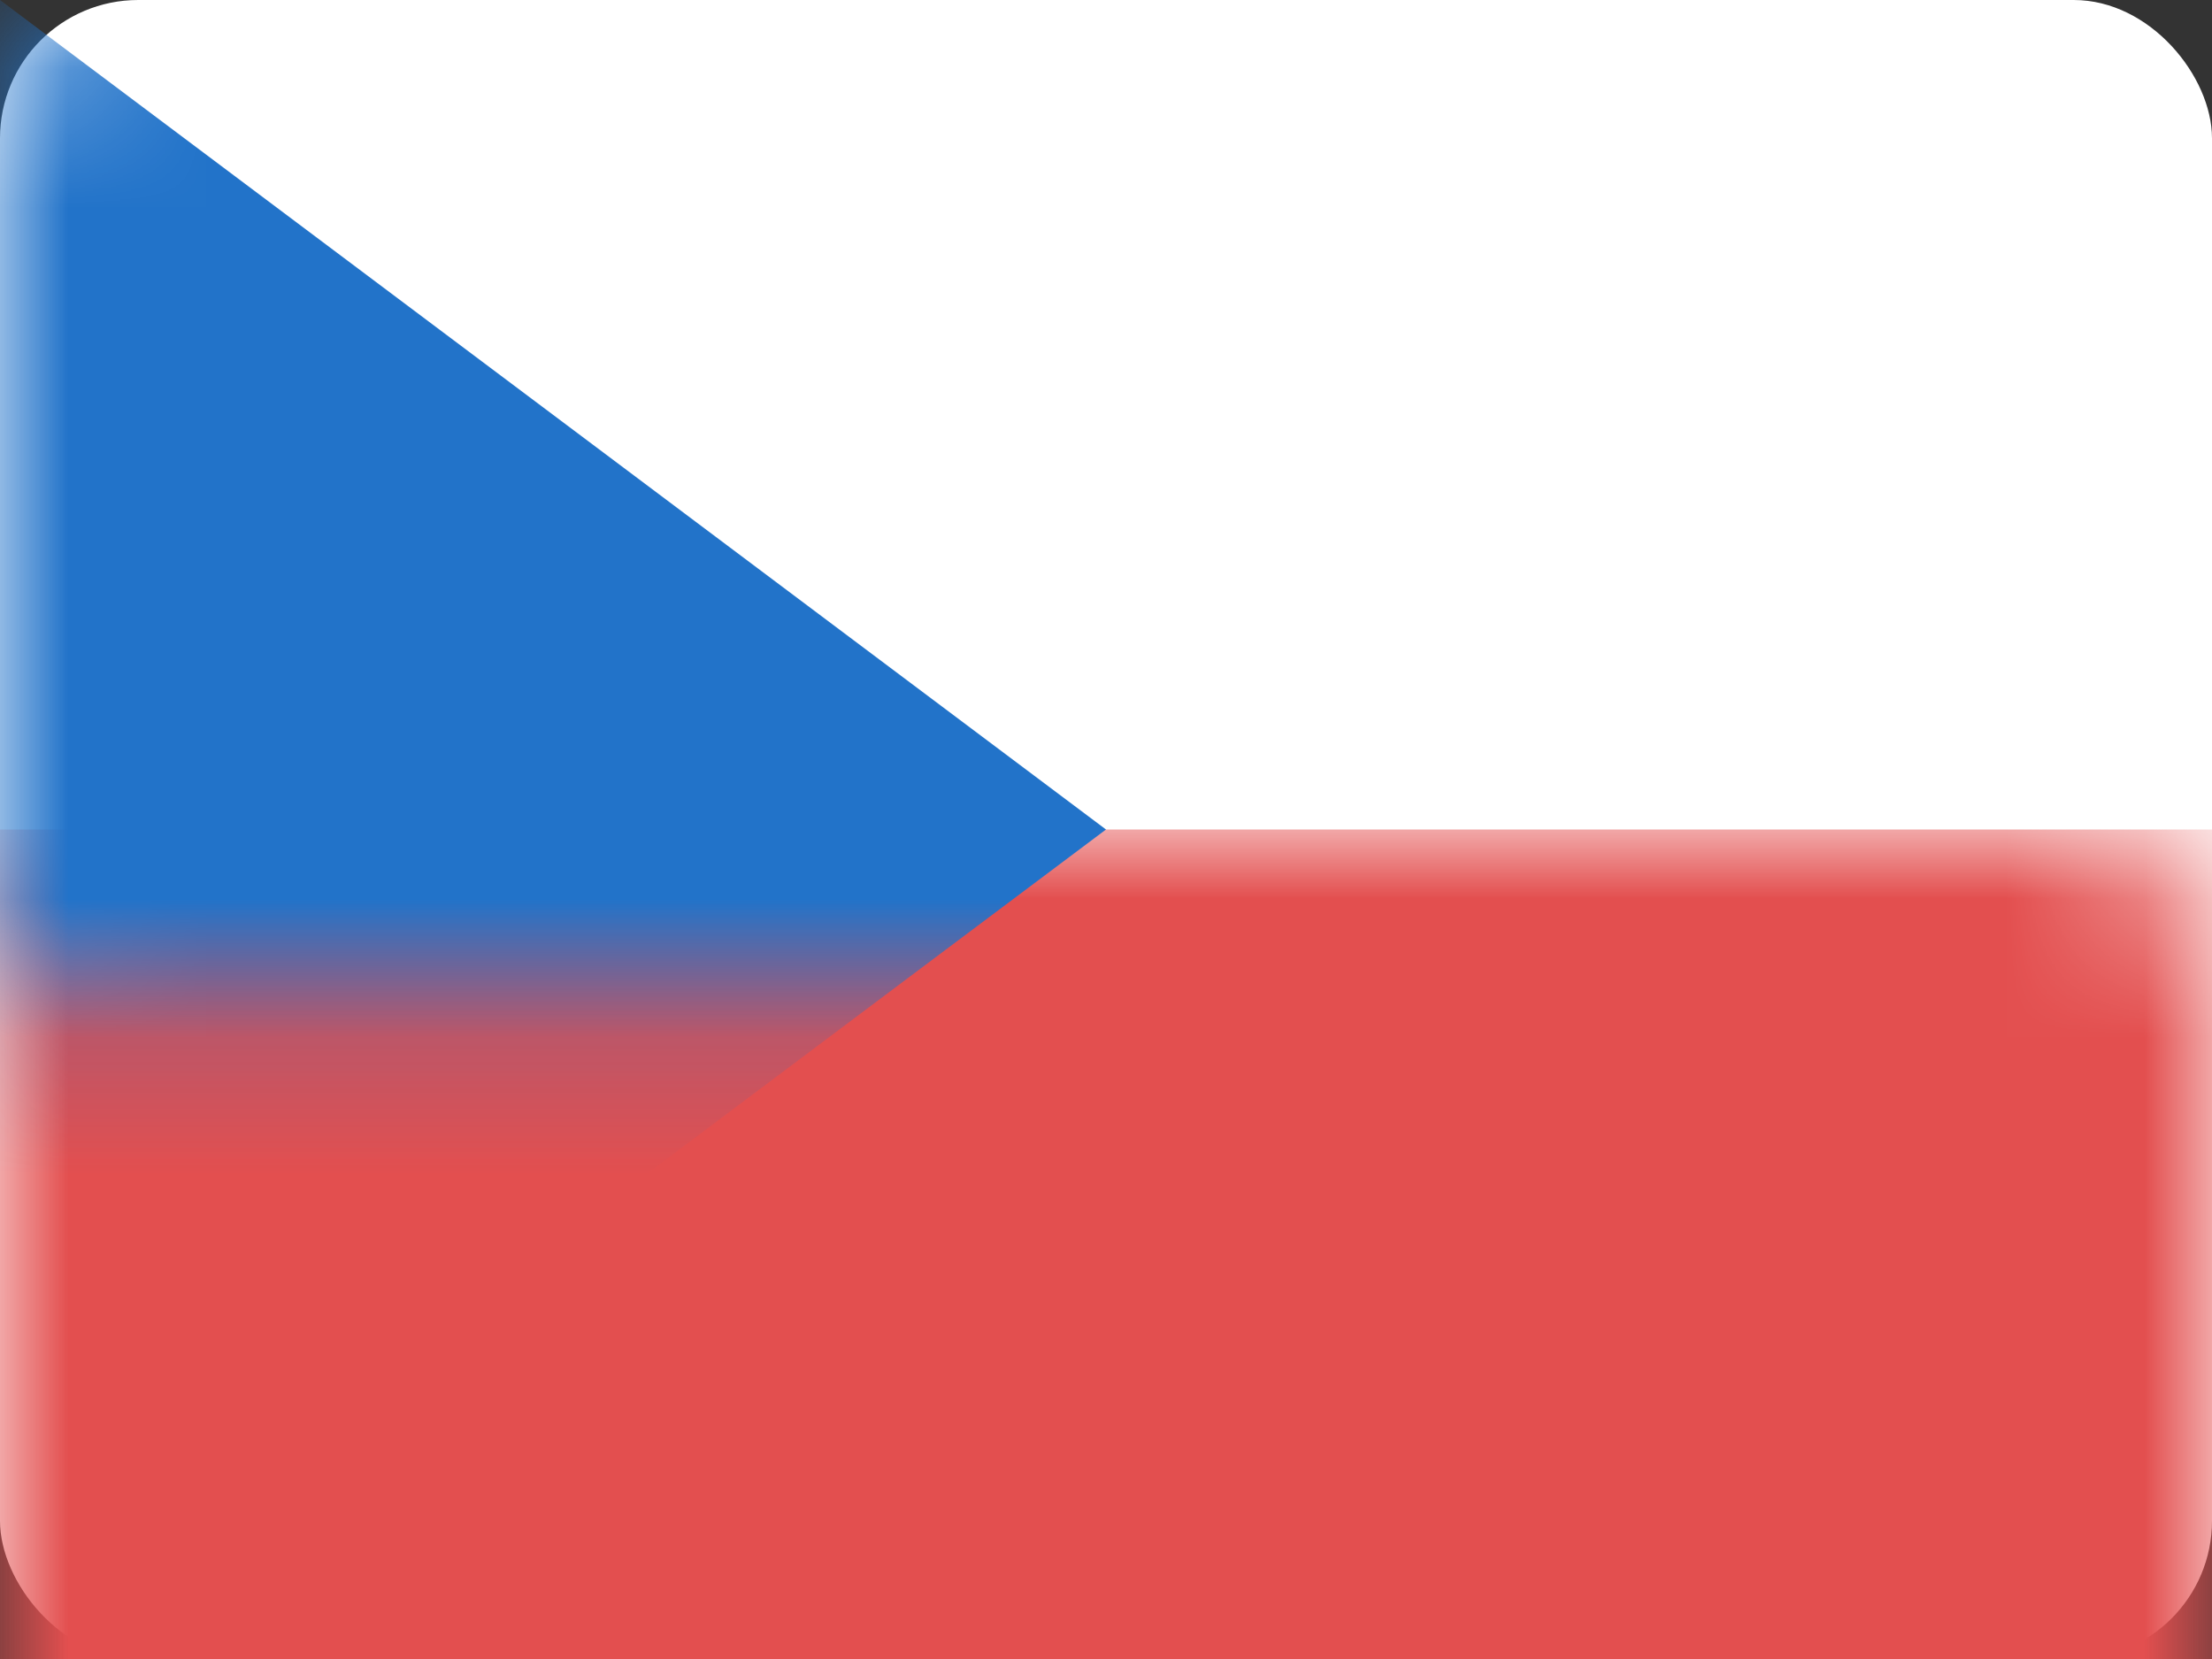 <?xml version="1.0" encoding="UTF-8" standalone="no"?>
<svg width="16px" height="12px" viewBox="0 0 16 12" version="1.1" xmlns="http://www.w3.org/2000/svg" xmlns:xlink="http://www.w3.org/1999/xlink" xmlns:sketch="http://www.bohemiancoding.com/sketch/ns">
    <rect x="0" y="0" width="16" height="12" fill="#333333" stroke="none"/>
    <!-- Generator: Sketch Beta 3.3.2 (12041) - http://www.bohemiancoding.com/sketch -->
    <title>CZECH REPUBLIC</title>
    <desc>Created with Sketch Beta.</desc>
    <defs>
        <rect id="path-1" x="0" y="0" width="16" height="12" rx="1"></rect>
    </defs>
    <g id="Page-1" stroke="none" stroke-width="1" fill="none" fill-rule="evenodd" sketch:type="MSPage">
        <g id="Europe" sketch:type="MSLayerGroup" transform="translate(-66, -81)">
            <g id="CZECH-REPUBLIC" transform="translate(66, 81)">
                <mask id="mask-2" sketch:name="Rectangle 77" fill="white">
                    <use xlink:href="#path-1"></use>
                </mask>
                <use id="Rectangle-77" fill="#FFFFFF" sketch:type="MSShapeGroup" xlink:href="#path-1"></use>
                <rect id="Rectangle-78" fill="#E34F4F" sketch:type="MSShapeGroup" mask="url(#mask-2)" x="0" y="6" width="18" height="6"></rect>
                <path d="M0,0 L8,6 L0,12 L0,0 Z" id="Rectangle-41" fill="#2273C9" sketch:type="MSShapeGroup" mask="url(#mask-2)"></path>
            </g>
            <g id="_SLICES_Europe" transform="translate(0, 1)"></g>
        </g>
    </g>
</svg>
